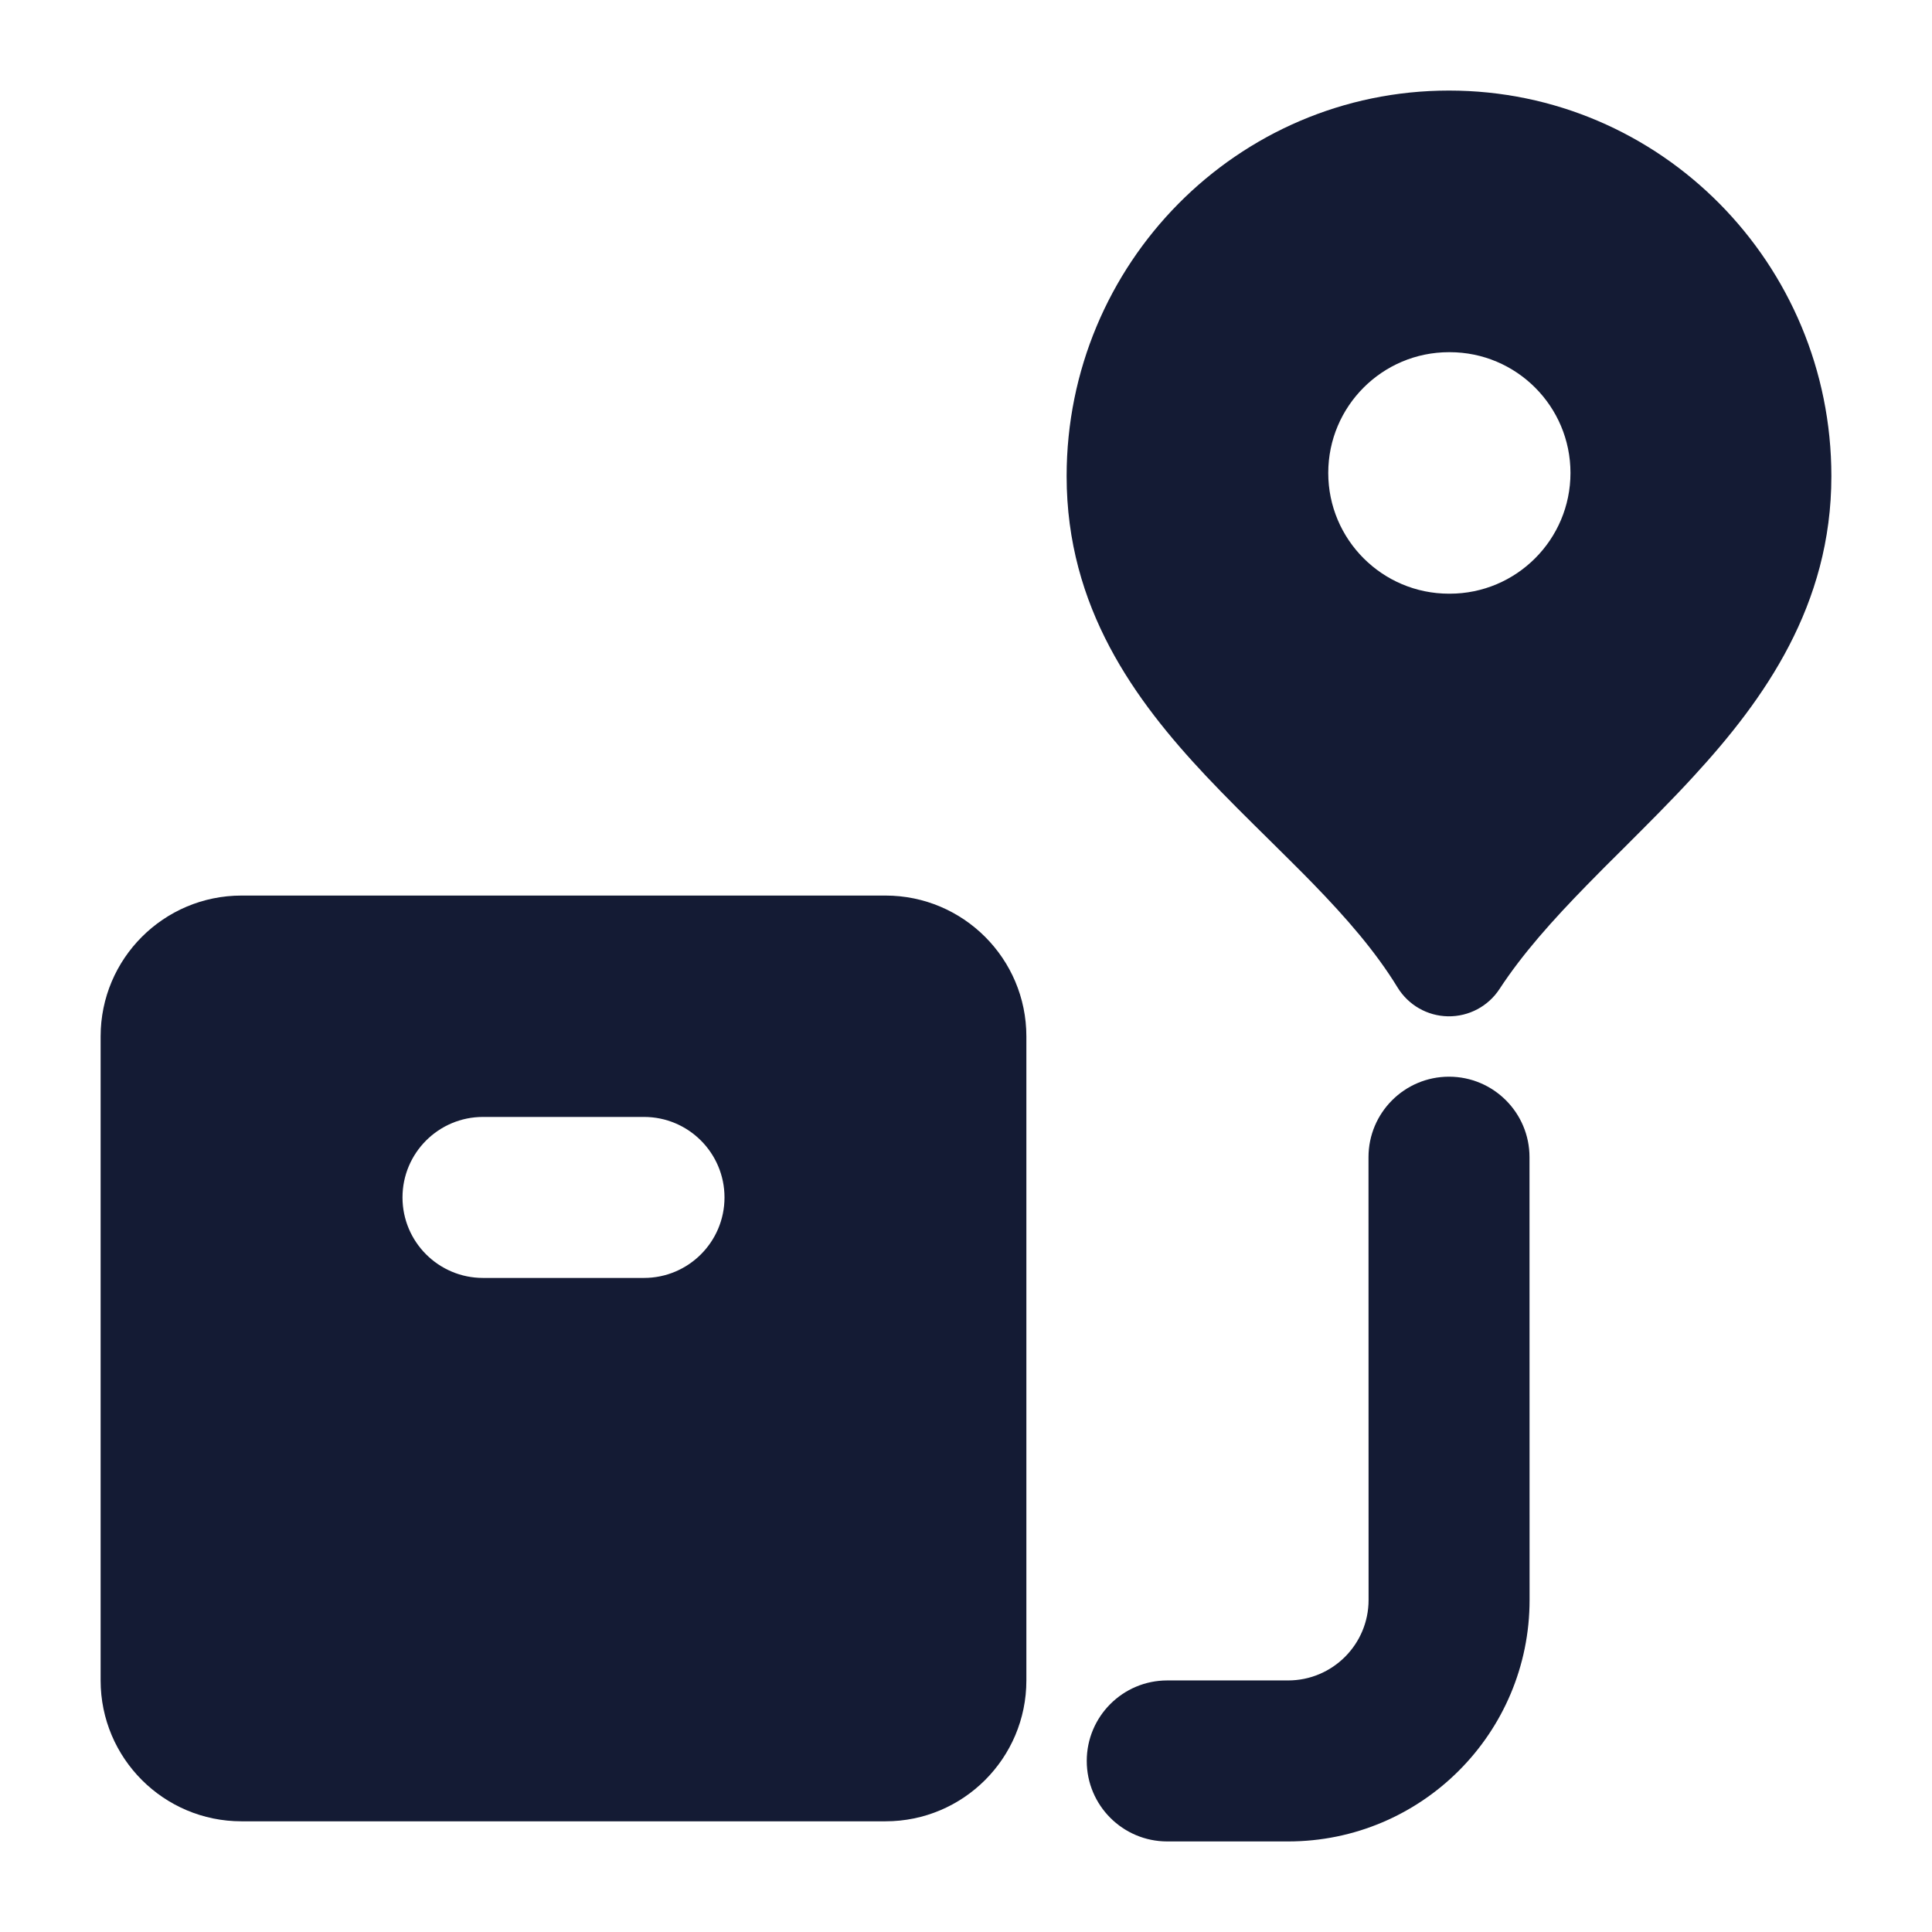 <svg width="24" height="24" viewBox="0 0 24 24" fill="none" xmlns="http://www.w3.org/2000/svg">
<path fill-rule="evenodd" clip-rule="evenodd" d="M3 11.125C2.034 11.125 1.25 11.909 1.25 12.875V20.875C1.25 21.841 2.034 22.625 3 22.625H11C11.966 22.625 12.75 21.841 12.75 20.875V12.875C12.75 11.909 11.966 11.125 11 11.125H3ZM6 13.875C5.448 13.875 5 14.323 5 14.875C5 15.427 5.448 15.875 6 15.875H8C8.552 15.875 9 15.427 9 14.875C9 14.323 8.552 13.875 8 13.875H6Z" fill="#141B34"/>
<path fill-rule="evenodd" clip-rule="evenodd" d="M18 13.375C18.552 13.375 19 13.823 19 14.375L19.001 19.874C19.002 21.531 17.658 22.875 16.001 22.875H14.5C13.948 22.875 13.5 22.427 13.5 21.875C13.5 21.323 13.948 20.875 14.5 20.875H16.001C16.553 20.875 17.001 20.427 17.001 19.875L17 14.375C17 13.823 17.448 13.375 18 13.375Z" fill="#141B34"/>
<path fill-rule="evenodd" clip-rule="evenodd" d="M18 1.125C15.37 1.125 13.25 3.277 13.25 5.915C13.25 7.548 14.099 8.701 14.981 9.639C15.222 9.895 15.505 10.175 15.775 10.441L15.775 10.441C15.964 10.629 16.148 10.809 16.306 10.972C16.726 11.404 17.088 11.82 17.36 12.265C17.494 12.485 17.731 12.621 17.988 12.625C18.246 12.629 18.487 12.501 18.628 12.285C18.914 11.848 19.286 11.432 19.713 10.995C19.854 10.85 20.006 10.698 20.163 10.543C20.456 10.25 20.765 9.943 21.042 9.64C21.918 8.687 22.75 7.519 22.75 5.915C22.75 3.277 20.63 1.125 18 1.125ZM18 4.375C17.172 4.375 16.5 5.047 16.5 5.875C16.5 6.703 17.172 7.375 18 7.375H18.009C18.837 7.375 19.509 6.703 19.509 5.875C19.509 5.047 18.837 4.375 18.009 4.375H18Z" fill="#141B34"/>
</svg>
